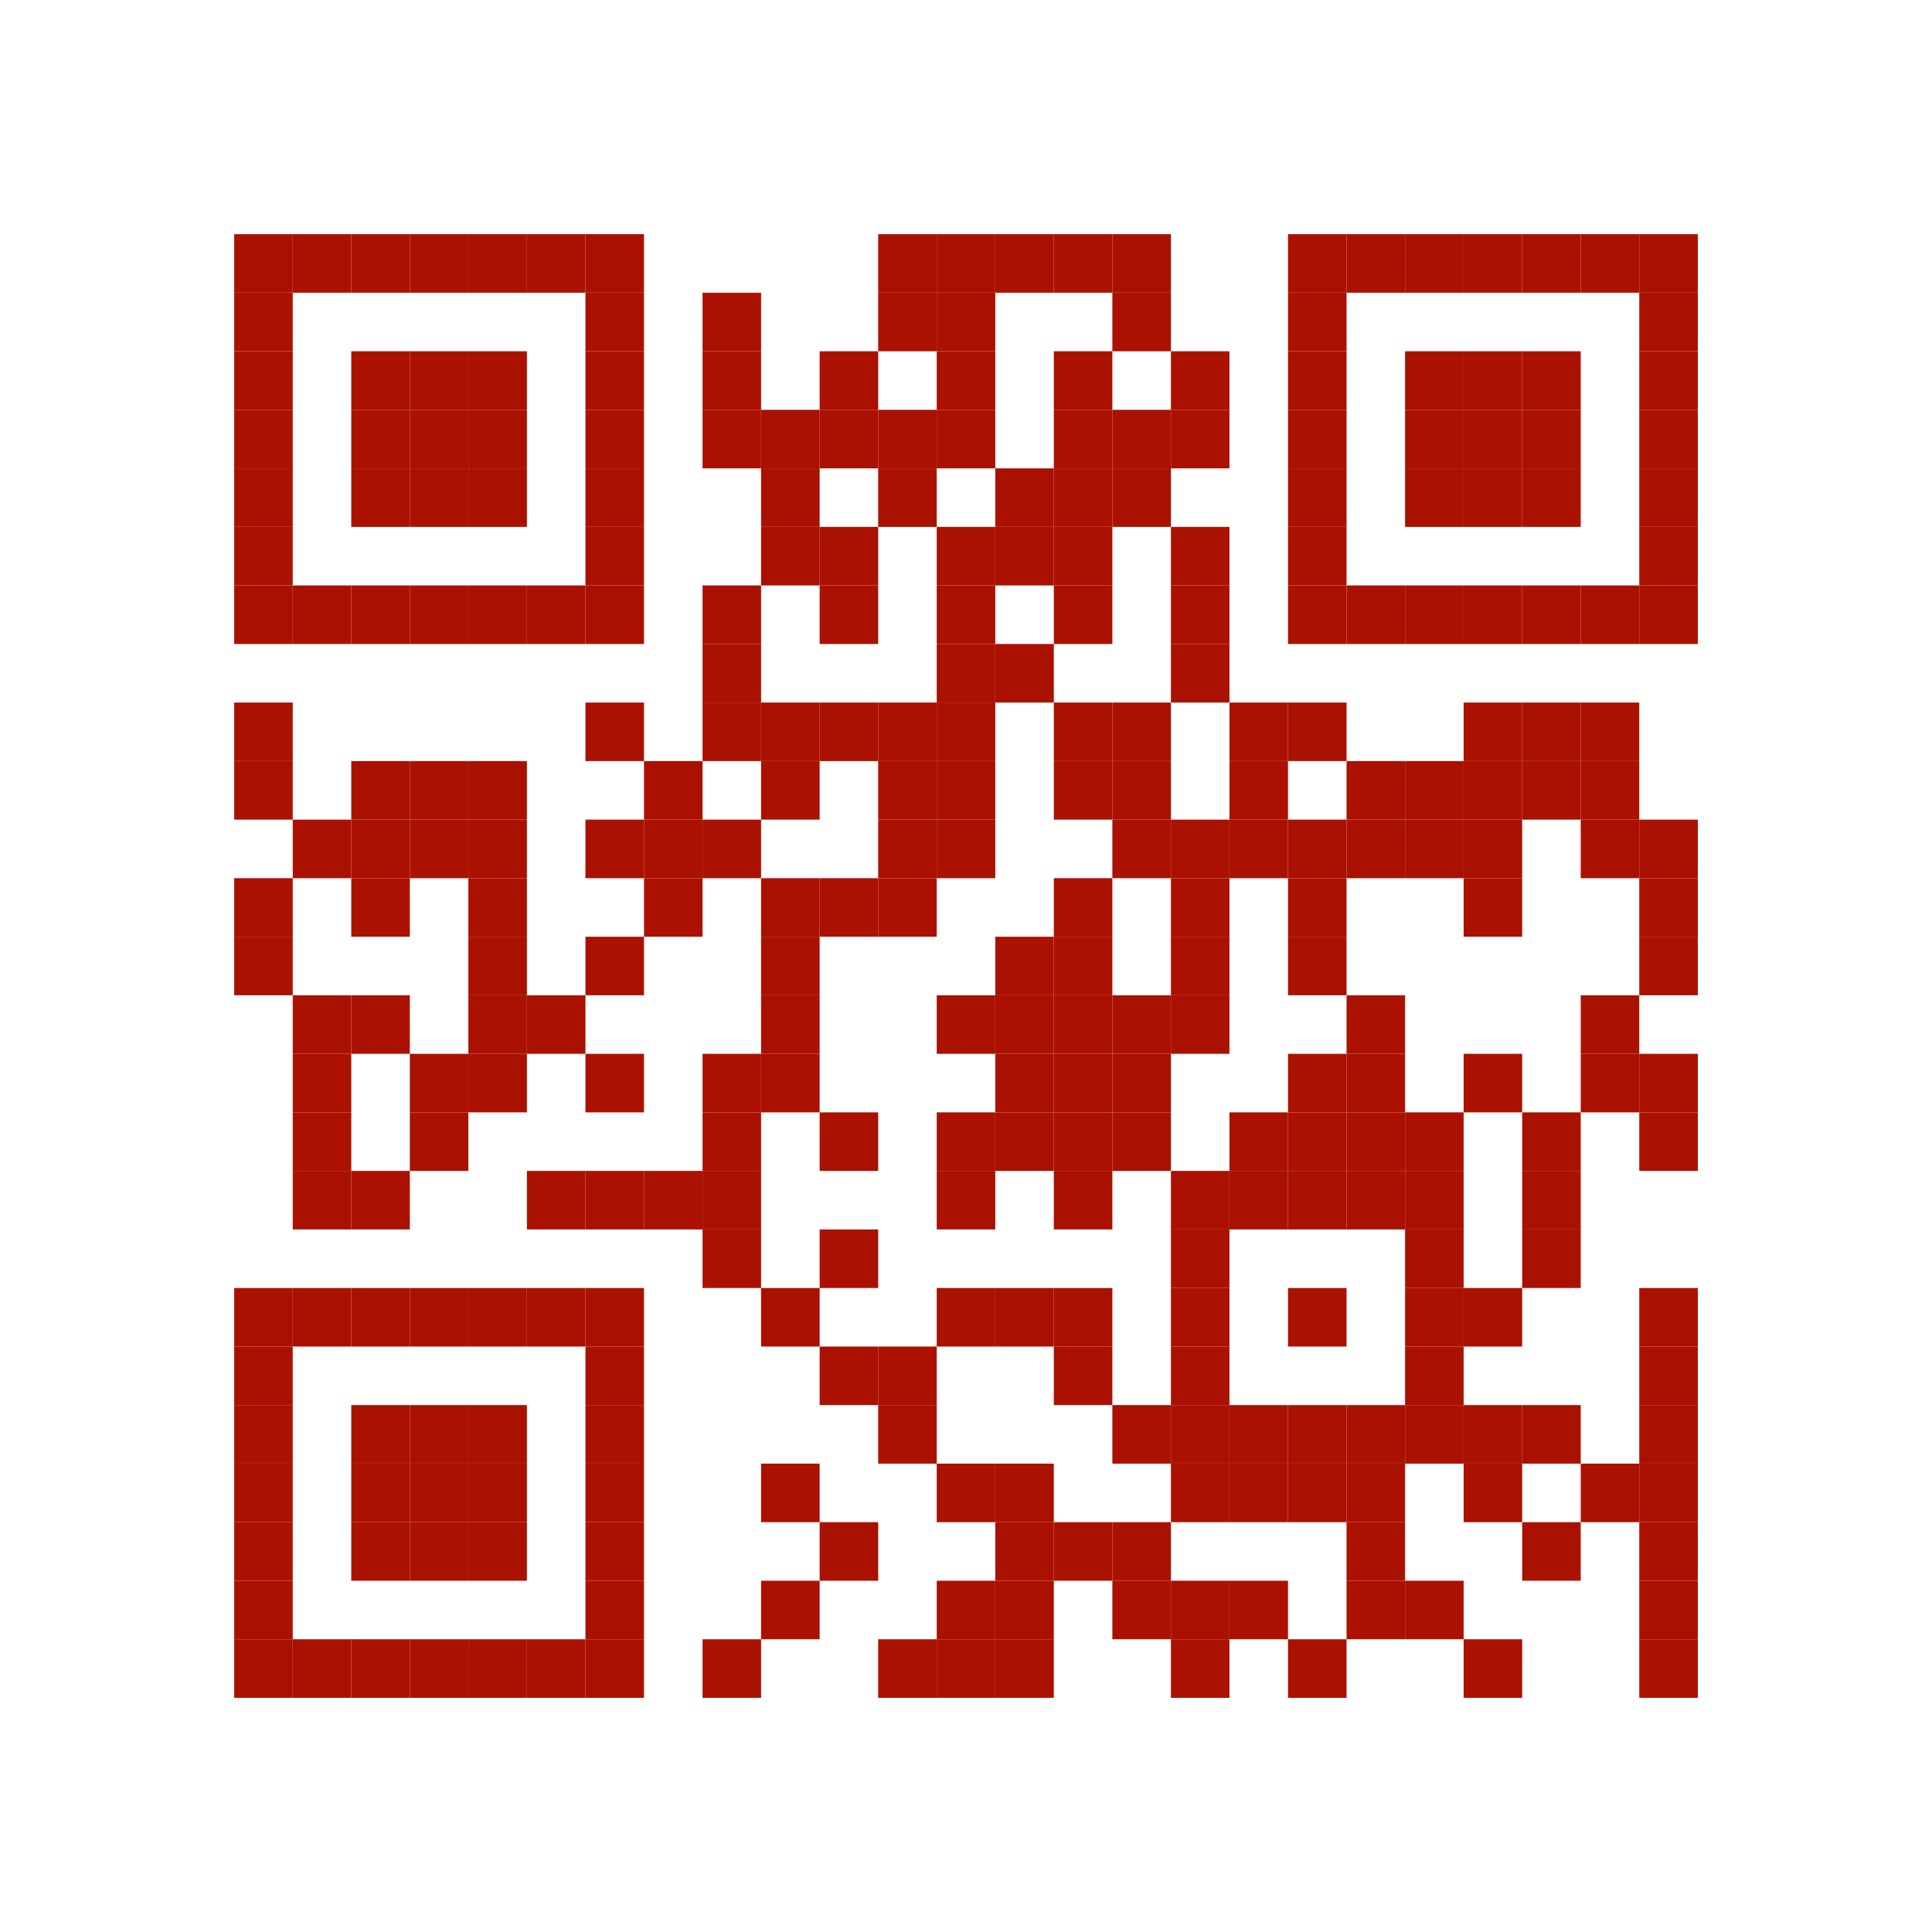 <svg baseProfile="full" width="297" height="297" xmlns="http://www.w3.org/2000/svg" xmlns:xlink="http://www.w3.org/1999/xlink"><desc/><rect width="297" height="297" fill="none"/><defs><rect id="a" width="9" height="9"/></defs><g fill="#ab1100"><use x="36" y="36" xlink:href="#a"/><use x="36" y="45" xlink:href="#a"/><use x="36" y="54" xlink:href="#a"/><use x="36" y="63" xlink:href="#a"/><use x="36" y="72" xlink:href="#a"/><use x="36" y="81" xlink:href="#a"/><use x="36" y="90" xlink:href="#a"/><use x="36" y="108" xlink:href="#a"/><use x="36" y="117" xlink:href="#a"/><use x="36" y="135" xlink:href="#a"/><use x="36" y="144" xlink:href="#a"/><use x="36" y="198" xlink:href="#a"/><use x="36" y="207" xlink:href="#a"/><use x="36" y="216" xlink:href="#a"/><use x="36" y="225" xlink:href="#a"/><use x="36" y="234" xlink:href="#a"/><use x="36" y="243" xlink:href="#a"/><use x="36" y="252" xlink:href="#a"/><use x="45" y="36" xlink:href="#a"/><use x="45" y="90" xlink:href="#a"/><use x="45" y="126" xlink:href="#a"/><use x="45" y="153" xlink:href="#a"/><use x="45" y="162" xlink:href="#a"/><use x="45" y="171" xlink:href="#a"/><use x="45" y="180" xlink:href="#a"/><use x="45" y="198" xlink:href="#a"/><use x="45" y="252" xlink:href="#a"/><use x="54" y="36" xlink:href="#a"/><use x="54" y="54" xlink:href="#a"/><use x="54" y="63" xlink:href="#a"/><use x="54" y="72" xlink:href="#a"/><use x="54" y="90" xlink:href="#a"/><use x="54" y="117" xlink:href="#a"/><use x="54" y="126" xlink:href="#a"/><use x="54" y="135" xlink:href="#a"/><use x="54" y="153" xlink:href="#a"/><use x="54" y="180" xlink:href="#a"/><use x="54" y="198" xlink:href="#a"/><use x="54" y="216" xlink:href="#a"/><use x="54" y="225" xlink:href="#a"/><use x="54" y="234" xlink:href="#a"/><use x="54" y="252" xlink:href="#a"/><use x="63" y="36" xlink:href="#a"/><use x="63" y="54" xlink:href="#a"/><use x="63" y="63" xlink:href="#a"/><use x="63" y="72" xlink:href="#a"/><use x="63" y="90" xlink:href="#a"/><use x="63" y="117" xlink:href="#a"/><use x="63" y="126" xlink:href="#a"/><use x="63" y="162" xlink:href="#a"/><use x="63" y="171" xlink:href="#a"/><use x="63" y="198" xlink:href="#a"/><use x="63" y="216" xlink:href="#a"/><use x="63" y="225" xlink:href="#a"/><use x="63" y="234" xlink:href="#a"/><use x="63" y="252" xlink:href="#a"/><use x="72" y="36" xlink:href="#a"/><use x="72" y="54" xlink:href="#a"/><use x="72" y="63" xlink:href="#a"/><use x="72" y="72" xlink:href="#a"/><use x="72" y="90" xlink:href="#a"/><use x="72" y="117" xlink:href="#a"/><use x="72" y="126" xlink:href="#a"/><use x="72" y="135" xlink:href="#a"/><use x="72" y="144" xlink:href="#a"/><use x="72" y="153" xlink:href="#a"/><use x="72" y="162" xlink:href="#a"/><use x="72" y="198" xlink:href="#a"/><use x="72" y="216" xlink:href="#a"/><use x="72" y="225" xlink:href="#a"/><use x="72" y="234" xlink:href="#a"/><use x="72" y="252" xlink:href="#a"/><use x="81" y="36" xlink:href="#a"/><use x="81" y="90" xlink:href="#a"/><use x="81" y="153" xlink:href="#a"/><use x="81" y="180" xlink:href="#a"/><use x="81" y="198" xlink:href="#a"/><use x="81" y="252" xlink:href="#a"/><use x="90" y="36" xlink:href="#a"/><use x="90" y="45" xlink:href="#a"/><use x="90" y="54" xlink:href="#a"/><use x="90" y="63" xlink:href="#a"/><use x="90" y="72" xlink:href="#a"/><use x="90" y="81" xlink:href="#a"/><use x="90" y="90" xlink:href="#a"/><use x="90" y="108" xlink:href="#a"/><use x="90" y="126" xlink:href="#a"/><use x="90" y="144" xlink:href="#a"/><use x="90" y="162" xlink:href="#a"/><use x="90" y="180" xlink:href="#a"/><use x="90" y="198" xlink:href="#a"/><use x="90" y="207" xlink:href="#a"/><use x="90" y="216" xlink:href="#a"/><use x="90" y="225" xlink:href="#a"/><use x="90" y="234" xlink:href="#a"/><use x="90" y="243" xlink:href="#a"/><use x="90" y="252" xlink:href="#a"/><use x="99" y="117" xlink:href="#a"/><use x="99" y="126" xlink:href="#a"/><use x="99" y="135" xlink:href="#a"/><use x="99" y="180" xlink:href="#a"/><use x="108" y="45" xlink:href="#a"/><use x="108" y="54" xlink:href="#a"/><use x="108" y="63" xlink:href="#a"/><use x="108" y="90" xlink:href="#a"/><use x="108" y="99" xlink:href="#a"/><use x="108" y="108" xlink:href="#a"/><use x="108" y="126" xlink:href="#a"/><use x="108" y="162" xlink:href="#a"/><use x="108" y="171" xlink:href="#a"/><use x="108" y="180" xlink:href="#a"/><use x="108" y="189" xlink:href="#a"/><use x="108" y="252" xlink:href="#a"/><use x="117" y="63" xlink:href="#a"/><use x="117" y="72" xlink:href="#a"/><use x="117" y="81" xlink:href="#a"/><use x="117" y="108" xlink:href="#a"/><use x="117" y="117" xlink:href="#a"/><use x="117" y="135" xlink:href="#a"/><use x="117" y="144" xlink:href="#a"/><use x="117" y="153" xlink:href="#a"/><use x="117" y="162" xlink:href="#a"/><use x="117" y="198" xlink:href="#a"/><use x="117" y="225" xlink:href="#a"/><use x="117" y="243" xlink:href="#a"/><use x="126" y="54" xlink:href="#a"/><use x="126" y="63" xlink:href="#a"/><use x="126" y="81" xlink:href="#a"/><use x="126" y="90" xlink:href="#a"/><use x="126" y="108" xlink:href="#a"/><use x="126" y="135" xlink:href="#a"/><use x="126" y="171" xlink:href="#a"/><use x="126" y="189" xlink:href="#a"/><use x="126" y="207" xlink:href="#a"/><use x="126" y="234" xlink:href="#a"/><use x="135" y="36" xlink:href="#a"/><use x="135" y="45" xlink:href="#a"/><use x="135" y="63" xlink:href="#a"/><use x="135" y="72" xlink:href="#a"/><use x="135" y="108" xlink:href="#a"/><use x="135" y="117" xlink:href="#a"/><use x="135" y="126" xlink:href="#a"/><use x="135" y="135" xlink:href="#a"/><use x="135" y="207" xlink:href="#a"/><use x="135" y="216" xlink:href="#a"/><use x="135" y="252" xlink:href="#a"/><use x="144" y="36" xlink:href="#a"/><use x="144" y="45" xlink:href="#a"/><use x="144" y="54" xlink:href="#a"/><use x="144" y="63" xlink:href="#a"/><use x="144" y="81" xlink:href="#a"/><use x="144" y="90" xlink:href="#a"/><use x="144" y="99" xlink:href="#a"/><use x="144" y="108" xlink:href="#a"/><use x="144" y="117" xlink:href="#a"/><use x="144" y="126" xlink:href="#a"/><use x="144" y="153" xlink:href="#a"/><use x="144" y="171" xlink:href="#a"/><use x="144" y="180" xlink:href="#a"/><use x="144" y="198" xlink:href="#a"/><use x="144" y="225" xlink:href="#a"/><use x="144" y="243" xlink:href="#a"/><use x="144" y="252" xlink:href="#a"/><use x="153" y="36" xlink:href="#a"/><use x="153" y="72" xlink:href="#a"/><use x="153" y="81" xlink:href="#a"/><use x="153" y="99" xlink:href="#a"/><use x="153" y="144" xlink:href="#a"/><use x="153" y="153" xlink:href="#a"/><use x="153" y="162" xlink:href="#a"/><use x="153" y="171" xlink:href="#a"/><use x="153" y="198" xlink:href="#a"/><use x="153" y="225" xlink:href="#a"/><use x="153" y="234" xlink:href="#a"/><use x="153" y="243" xlink:href="#a"/><use x="153" y="252" xlink:href="#a"/><use x="162" y="36" xlink:href="#a"/><use x="162" y="54" xlink:href="#a"/><use x="162" y="63" xlink:href="#a"/><use x="162" y="72" xlink:href="#a"/><use x="162" y="81" xlink:href="#a"/><use x="162" y="90" xlink:href="#a"/><use x="162" y="108" xlink:href="#a"/><use x="162" y="117" xlink:href="#a"/><use x="162" y="135" xlink:href="#a"/><use x="162" y="144" xlink:href="#a"/><use x="162" y="153" xlink:href="#a"/><use x="162" y="162" xlink:href="#a"/><use x="162" y="171" xlink:href="#a"/><use x="162" y="180" xlink:href="#a"/><use x="162" y="198" xlink:href="#a"/><use x="162" y="207" xlink:href="#a"/><use x="162" y="234" xlink:href="#a"/><use x="171" y="36" xlink:href="#a"/><use x="171" y="45" xlink:href="#a"/><use x="171" y="63" xlink:href="#a"/><use x="171" y="72" xlink:href="#a"/><use x="171" y="108" xlink:href="#a"/><use x="171" y="117" xlink:href="#a"/><use x="171" y="126" xlink:href="#a"/><use x="171" y="153" xlink:href="#a"/><use x="171" y="162" xlink:href="#a"/><use x="171" y="171" xlink:href="#a"/><use x="171" y="216" xlink:href="#a"/><use x="171" y="234" xlink:href="#a"/><use x="171" y="243" xlink:href="#a"/><use x="180" y="54" xlink:href="#a"/><use x="180" y="63" xlink:href="#a"/><use x="180" y="81" xlink:href="#a"/><use x="180" y="90" xlink:href="#a"/><use x="180" y="99" xlink:href="#a"/><use x="180" y="126" xlink:href="#a"/><use x="180" y="135" xlink:href="#a"/><use x="180" y="144" xlink:href="#a"/><use x="180" y="153" xlink:href="#a"/><use x="180" y="180" xlink:href="#a"/><use x="180" y="189" xlink:href="#a"/><use x="180" y="198" xlink:href="#a"/><use x="180" y="207" xlink:href="#a"/><use x="180" y="216" xlink:href="#a"/><use x="180" y="225" xlink:href="#a"/><use x="180" y="243" xlink:href="#a"/><use x="180" y="252" xlink:href="#a"/><use x="189" y="108" xlink:href="#a"/><use x="189" y="117" xlink:href="#a"/><use x="189" y="126" xlink:href="#a"/><use x="189" y="171" xlink:href="#a"/><use x="189" y="180" xlink:href="#a"/><use x="189" y="216" xlink:href="#a"/><use x="189" y="225" xlink:href="#a"/><use x="189" y="243" xlink:href="#a"/><use x="198" y="36" xlink:href="#a"/><use x="198" y="45" xlink:href="#a"/><use x="198" y="54" xlink:href="#a"/><use x="198" y="63" xlink:href="#a"/><use x="198" y="72" xlink:href="#a"/><use x="198" y="81" xlink:href="#a"/><use x="198" y="90" xlink:href="#a"/><use x="198" y="108" xlink:href="#a"/><use x="198" y="126" xlink:href="#a"/><use x="198" y="135" xlink:href="#a"/><use x="198" y="144" xlink:href="#a"/><use x="198" y="162" xlink:href="#a"/><use x="198" y="171" xlink:href="#a"/><use x="198" y="180" xlink:href="#a"/><use x="198" y="198" xlink:href="#a"/><use x="198" y="216" xlink:href="#a"/><use x="198" y="225" xlink:href="#a"/><use x="198" y="252" xlink:href="#a"/><use x="207" y="36" xlink:href="#a"/><use x="207" y="90" xlink:href="#a"/><use x="207" y="117" xlink:href="#a"/><use x="207" y="126" xlink:href="#a"/><use x="207" y="153" xlink:href="#a"/><use x="207" y="162" xlink:href="#a"/><use x="207" y="171" xlink:href="#a"/><use x="207" y="180" xlink:href="#a"/><use x="207" y="216" xlink:href="#a"/><use x="207" y="225" xlink:href="#a"/><use x="207" y="234" xlink:href="#a"/><use x="207" y="243" xlink:href="#a"/><use x="216" y="36" xlink:href="#a"/><use x="216" y="54" xlink:href="#a"/><use x="216" y="63" xlink:href="#a"/><use x="216" y="72" xlink:href="#a"/><use x="216" y="90" xlink:href="#a"/><use x="216" y="117" xlink:href="#a"/><use x="216" y="126" xlink:href="#a"/><use x="216" y="171" xlink:href="#a"/><use x="216" y="180" xlink:href="#a"/><use x="216" y="189" xlink:href="#a"/><use x="216" y="198" xlink:href="#a"/><use x="216" y="207" xlink:href="#a"/><use x="216" y="216" xlink:href="#a"/><use x="216" y="243" xlink:href="#a"/><use x="225" y="36" xlink:href="#a"/><use x="225" y="54" xlink:href="#a"/><use x="225" y="63" xlink:href="#a"/><use x="225" y="72" xlink:href="#a"/><use x="225" y="90" xlink:href="#a"/><use x="225" y="108" xlink:href="#a"/><use x="225" y="117" xlink:href="#a"/><use x="225" y="126" xlink:href="#a"/><use x="225" y="135" xlink:href="#a"/><use x="225" y="162" xlink:href="#a"/><use x="225" y="198" xlink:href="#a"/><use x="225" y="216" xlink:href="#a"/><use x="225" y="225" xlink:href="#a"/><use x="225" y="252" xlink:href="#a"/><use x="234" y="36" xlink:href="#a"/><use x="234" y="54" xlink:href="#a"/><use x="234" y="63" xlink:href="#a"/><use x="234" y="72" xlink:href="#a"/><use x="234" y="90" xlink:href="#a"/><use x="234" y="108" xlink:href="#a"/><use x="234" y="117" xlink:href="#a"/><use x="234" y="171" xlink:href="#a"/><use x="234" y="180" xlink:href="#a"/><use x="234" y="189" xlink:href="#a"/><use x="234" y="216" xlink:href="#a"/><use x="234" y="234" xlink:href="#a"/><use x="243" y="36" xlink:href="#a"/><use x="243" y="90" xlink:href="#a"/><use x="243" y="108" xlink:href="#a"/><use x="243" y="117" xlink:href="#a"/><use x="243" y="126" xlink:href="#a"/><use x="243" y="153" xlink:href="#a"/><use x="243" y="162" xlink:href="#a"/><use x="243" y="225" xlink:href="#a"/><use x="252" y="36" xlink:href="#a"/><use x="252" y="45" xlink:href="#a"/><use x="252" y="54" xlink:href="#a"/><use x="252" y="63" xlink:href="#a"/><use x="252" y="72" xlink:href="#a"/><use x="252" y="81" xlink:href="#a"/><use x="252" y="90" xlink:href="#a"/><use x="252" y="126" xlink:href="#a"/><use x="252" y="135" xlink:href="#a"/><use x="252" y="144" xlink:href="#a"/><use x="252" y="162" xlink:href="#a"/><use x="252" y="171" xlink:href="#a"/><use x="252" y="198" xlink:href="#a"/><use x="252" y="207" xlink:href="#a"/><use x="252" y="216" xlink:href="#a"/><use x="252" y="225" xlink:href="#a"/><use x="252" y="234" xlink:href="#a"/><use x="252" y="243" xlink:href="#a"/><use x="252" y="252" xlink:href="#a"/></g></svg>